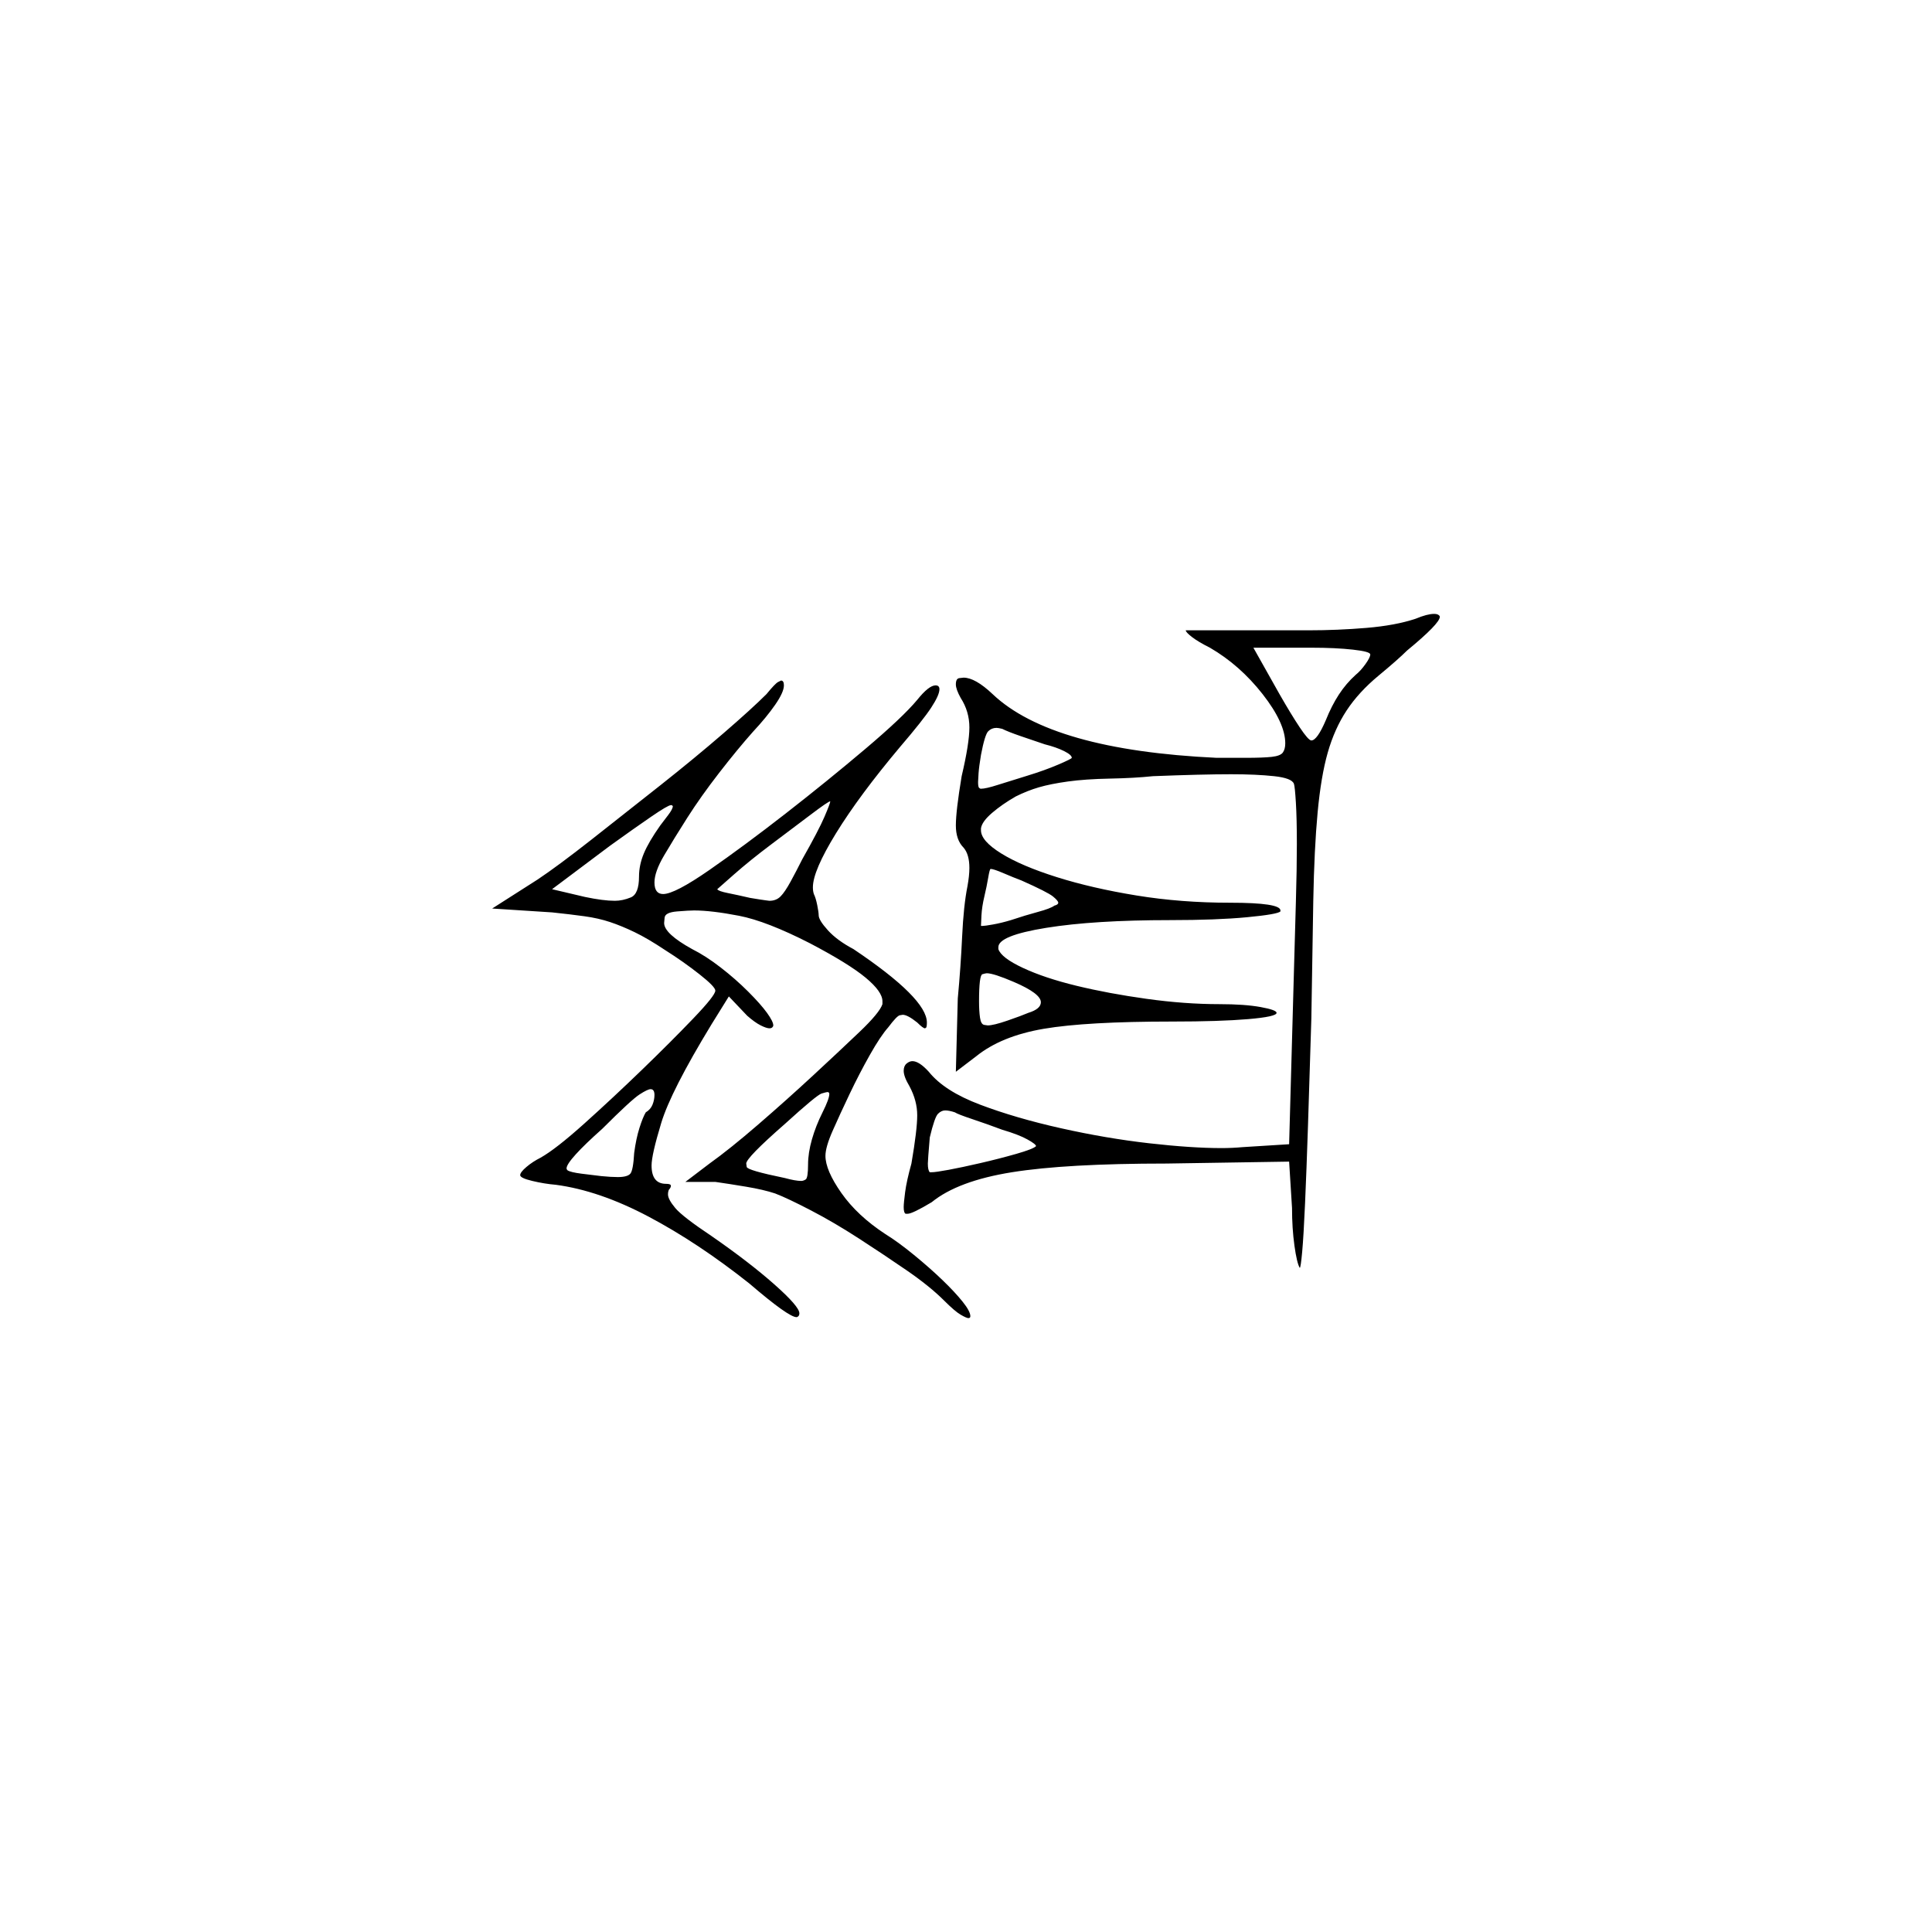<?xml version="1.0" encoding="UTF-8" standalone="no"?>
<svg
   width="2000"
   height="2000"
   version="1.1"
   id="svg1"
   sodipodi:docname="u121AD.svg"
   inkscape:version="1.3.2 (091e20e, 2023-11-25)"
   xmlns:inkscape="http://www.inkscape.org/namespaces/inkscape"
   xmlns:sodipodi="http://sodipodi.sourceforge.net/DTD/sodipodi-0.dtd"
   xmlns="http://www.w3.org/2000/svg"
   xmlns:svg="http://www.w3.org/2000/svg">
  <defs
     id="defs1" />
  <sodipodi:namedview
     id="namedview1"
     pagecolor="#505050"
     bordercolor="#eeeeee"
     borderopacity="1"
     inkscape:showpageshadow="0"
     inkscape:pageopacity="0"
     inkscape:pagecheckerboard="0"
     inkscape:deskcolor="#505050"
     inkscape:zoom="0.379"
     inkscape:cx="1000"
     inkscape:cy="998.68074"
     inkscape:window-width="1392"
     inkscape:window-height="1212"
     inkscape:window-x="0"
     inkscape:window-y="0"
     inkscape:window-maximized="0"
     inkscape:current-layer="svg1" />
  <path
     d="m 1465.5,640.5 q 12,-5 19,-5 3,0 4.5,1 1.5,1 1.5,2 0,7 -34,35 -9,9 -29.5,26 -20.5,17 -33,36 -12.5,19 -19.5,43.5 -7,24.5 -10.5,62 -3.5,37.5 -4.5,91.5 -1,54 -2,122 -2,66 -3.5,111.5 -1.5,45.5 -3,79.5 -1.5,34 -3,50.5 -1.5,16.5 -2.5,16.5 0,0 0,0 -3,-5 -5.5,-23 -2.5,-18 -2.5,-39 l -3,-48 -127,2 q -104,0 -160,9 -56,9 -83,31 -20,12 -25,12 -1,0 -2,0 -2,-1 -2,-7 0,-4 1.5,-15.5 1.5,-11.5 6.5,-29.5 6,-35 6,-50 0,-15 -8,-30 -6,-10 -6,-16 0,-5 3,-7.5 3,-2.5 6,-2.5 7,0 17,11 16,20 53,34 37,14 84,24.5 47,10.5 91,15.5 44,5 75,5 11,0 22,-1 l 48,-3 5,-180 q 1,-37 2,-71 1,-34 1,-60 0,-26 -1,-42.5 -1,-16.5 -2,-19.5 -2,-6 -20.5,-8 -18.5,-2 -44.5,-2 -30,0 -81,2 -19,2 -44.5,2.5 -25.5,0.5 -43.5,3 -18,2.5 -30,6 -12,3.5 -24,9.5 -14,8 -24.5,17 -10.5,9 -11.5,16 0,1 0,2 0,11 21,24 21,13 57.5,24.5 36.5,11.5 82.5,19 46,7.5 97,7.5 52,0 52,8 0,0 0,1 -3,3 -34.5,6 -31.5,3 -79.5,3 -79,0 -128.5,8 -49.5,8 -49.5,20 0,1 0,2 3,9 25.5,19.5 22.5,10.5 55.5,18.5 33,8 72.5,13.5 39.5,5.5 75.5,5.5 26,0 42.5,3 16.5,3 16.5,6 0,4 -29.5,6.5 -29.5,2.5 -78.5,2.5 -89,0 -133,7.5 -44,7.5 -70,28.5 l -21,16 2,-76 q 3,-32 4.5,-64 1.5,-32 5.5,-52 2,-11 2,-19 0,-14 -6,-21 -8,-8 -8,-23 0,-15 6,-51 8,-34 8,-50.5 0,-16.5 -9,-30.5 -5,-9 -5,-14 0,-6 3.5,-6.5 3.5,-0.5 4.5,-0.5 12,0 30,17 61,58 232,66 h 1 q 0,0 0,0 h 1 q 1,0 1,0 h 1 q 0,0 1,0 h 6 q 0,0 0,0 h 19 q 18,0 27,-1 9,-1 11.5,-4.5 2.5,-3.5 2.5,-9.5 0,-21 -23.5,-51 -23.5,-30 -54.5,-48 -12,-6 -18.5,-11 -6.5,-5 -6.5,-7 0,0 1,0 h 106 q 10,0 20,0 30,0 60,-2.5 30,-2.5 51,-9.5 z m -47,37 q 0,-3 -18,-5 -18,-2 -43,-2 h -60 l 27,48 q 12,21 21,34.5 9,13.5 12,13.5 6,0 15,-21 6,-15 13.5,-26.5 7.5,-11.5 17.5,-20.5 5,-4 10,-11 5,-7 5,-10 z m -625,41 q 9,-11 12,-12.5 3,-1.5 3,-1.5 3,0 3,5 0,7 -9,20 -9,13 -23,28 -16,18 -35,42.5 -19,24.5 -33,46.5 -14,22 -24,39 -10,17 -10,28 0,12 9,12 12,0 48,-25 36,-25 79,-58.5 43,-33.5 82,-66.5 39,-33 54,-51 12,-15 19,-15 2,0 3,1 1,1 1,3 0,6 -8.5,19 -8.5,13 -32.5,41 -42,50 -66,89 -24,39 -24,56 0,4 1,7 2,4 3.5,11.5 1.5,7.5 1.5,10.5 0,5 9.5,15.5 9.5,10.5 26.5,19.5 76,51 76,76 0,5 -1,5.5 -1,0.5 -1,0.5 -2,0 -8,-6 -10,-8 -15,-8 0,0 -3,0.5 -3,0.5 -12,12.5 -8,9 -19,28.5 -11,19.5 -21,40.5 -10,21 -17.5,38 -7.5,17 -7.5,26 0,15 16.5,38.5 16.5,23.5 45.5,42.5 13,8 29.5,21.5 16.5,13.5 29.5,26 13,12.5 21,22.5 8,10 8,15 0,2 -2,2 -2,0 -8,-3.5 -6,-3.5 -17,-14.5 -15,-15 -39,-31.5 -24,-16.5 -49.5,-33 -25.5,-16.5 -49.5,-29 -24,-12.5 -37,-17.5 -12,-4 -30,-7 -18,-3 -32,-5 h -31 l 25,-19 q 21,-15 50.5,-40.5 29.5,-25.5 56.5,-50.5 27,-25 48,-45 21,-20 24,-29 0,-2 0,-3 0,-10 -17.5,-24.5 -17.5,-14.5 -57.5,-35.5 -45,-23 -73.5,-28.5 -28.5,-5.5 -46.5,-5.5 -5,0 -17.5,1 -12.5,1 -13,6.5 -0.5,5.5 -0.5,5.5 0,11 29,27 14,7 29.5,19 15.5,12 28.5,25 13,13 19.5,22 6.5,9 6.5,13 0,1 -1,2 -1,1 -3,1 -3,0 -9,-3 -6,-3 -14,-10 l -19,-20 -18,29 q -42,69 -52,102 -10,33 -10,44 0,19 15,19 5,0 5,2 0,2 -2,4 -1,2 -1,5 0,5 7.5,14 7.5,9 37.5,29 39,27 65,50 26,23 26,30 0,2 -1,3 -1,1 -2,1 -4,0 -16,-8.5 -12,-8.5 -33,-26.5 -53,-42 -104,-69 -51,-27 -96,-33 -12,-1 -24.5,-4 -12.5,-3 -12.5,-6 0,-3 6.5,-8.5 6.5,-5.5 14.5,-9.5 16,-9 45.5,-35.5 29.5,-26.5 59.5,-55.5 30,-29 53,-53 23,-24 23,-29 0,-4 -16.5,-17 -16.5,-13 -35.5,-25 -18,-12 -31.5,-18.5 -13.5,-6.5 -25.5,-10.5 -12,-4 -26.5,-6 -14.5,-2 -33.5,-4 l -62,-4 47,-30 q 21,-14 56,-41.5 35,-27.5 71,-56 36,-28.5 65.5,-54 29.5,-25.5 44.5,-40.5 z m 288,52 q -12,-4 -25,-8.5 -13,-4.5 -19,-7.5 -4,-1 -6,-1 -5,0 -8.5,3.5 -3.5,3.5 -7.5,24.5 -2,12 -2.5,19 -0.5,7 -0.5,9 0,5 1,6 1,1 2,1 5,0 17.5,-4 12.5,-4 30.5,-9.5 18,-5.5 32,-11.5 14,-6 14,-7 0,-3 -8,-7 -8,-4 -20,-7 z m -251,119 q 17,-30 23,-44 6,-14 6,-16 0,0 0,0 -2,0 -20.5,14 -18.5,14 -40.5,30.5 -22,16.5 -39,31.5 -17,15 -17,15 1,2 11,4 10,2 23,5 12,2 16,2.5 4,0.5 4,0.5 7,0 11.5,-4.5 4.5,-4.5 10.5,-15.5 6,-11 12,-23 z m -147,-35 q 3,-4 8,-10.5 5,-6.5 5,-9.5 0,0 -1,-1 0,0 -1,0 -3,0 -20.5,12 -17.5,12 -42.5,30 l -60,45 34,8 q 19,4 31,4 8,0 16.5,-3.5 8.5,-3.5 8.5,-21.5 0,-12 5,-24 5,-12 17,-29 z m 374,57 q -8,-3 -18.5,-7.5 -10.5,-4.5 -13.5,-4.5 -1,0 -2.5,9 -1.5,9 -4,19.5 -2.5,10.5 -3,19.5 -0.5,9 -0.5,11 0,0 2,0 2,0 10.5,-1.5 8.5,-1.5 18.5,-4.5 15,-5 28,-8.5 13,-3.5 17,-6.5 4,-1 4,-3 0,-2 -5.5,-6.5 -5.5,-4.5 -32.5,-16.5 z m -8,105 q -21,-9 -28,-9 -1,0 -4.5,1 -3.5,1 -3.5,28 0,10 1,17 1,7 4.5,7.5 3.5,0.5 3.5,0.5 6,0 20.5,-5 14.5,-5 21.5,-8 13,-4 13,-11 0,-9 -28,-21 z m -372,117 q 0,-6 -4,-6 -3,0 -11.5,5.5 -8.5,5.5 -38.5,35.5 -18,16 -27.5,26.5 -9.5,10.5 -9.5,14.5 0,1 1,2 3,2 14.5,3.5 11.5,1.5 20.5,2.5 10,1 17,1 10,0 13,-3.5 3,-3.5 4,-21.5 2,-15 5.5,-26 3.5,-11 6.5,-16 5,-3 7,-8 2,-5 2,-10 z m 174,18 q 7,-14 7,-19 0,-2 -2,-2 -1,0 -6,1.5 -5,1.5 -38,31.5 -40,35 -40,41 0,0 0.5,3.5 0.5,3.5 39.5,11.5 11,3 17,3 2,0 4.5,-1.5 2.5,-1.5 2.5,-15.5 0,-12 4,-26 4,-14 11,-28 z m 186,18 q -16,-6 -31,-11 -15,-5 -18,-7 -6,-2 -10,-2 -4,0 -7.5,3.5 -3.5,3.5 -8.5,24.5 -1,12 -1.5,18.5 -0.5,6.5 -0.5,8.5 0,7 2,9 1,0 2,0 4,0 17.5,-2.5 13.5,-2.5 33,-7 19.5,-4.5 37,-9.5 17.5,-5 20.5,-8 0,0 0,0 0,-2 -9,-7 -9,-5 -26,-10 z"
     id="path1" />
</svg>
